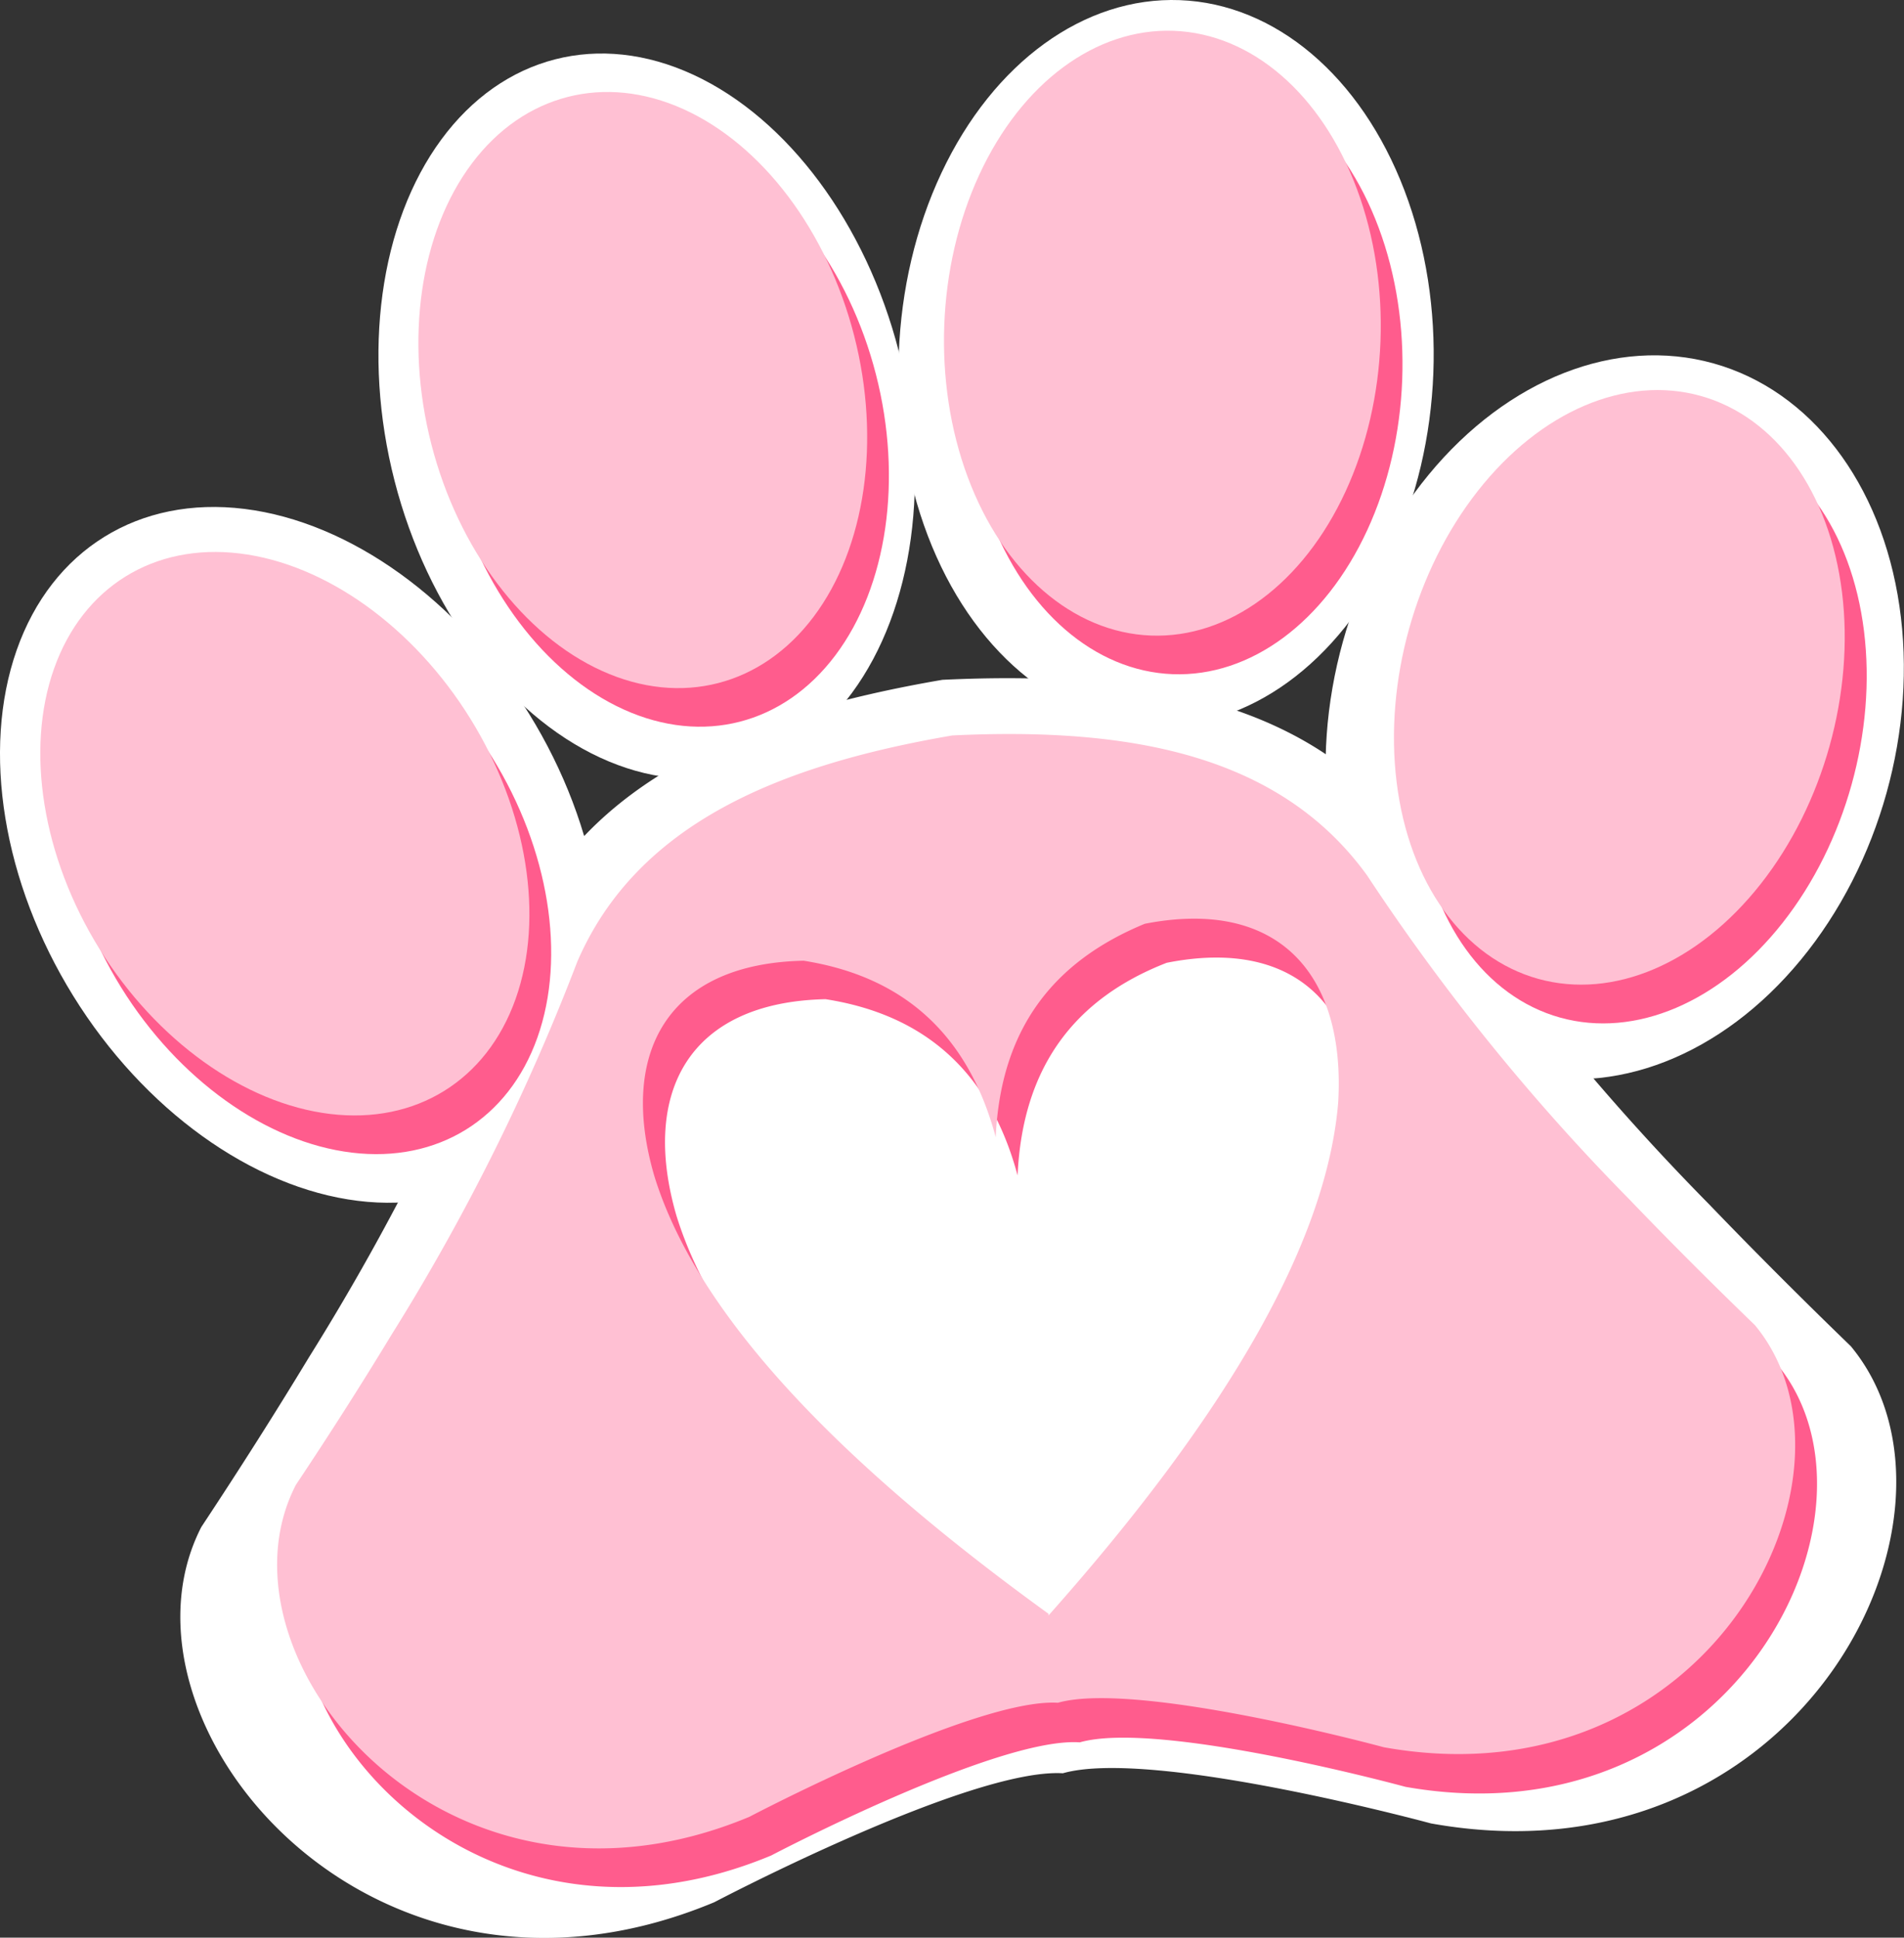 <svg xmlns="http://www.w3.org/2000/svg" viewBox="0 0 101.02 102.78">
  <rect x="0" y="0" width="101.02" height="102.78" fill="#333333" stroke="none"/>
  <defs>
    <style>.cls-1{fill:#fff;}.cls-2{fill:#ff5c8d;}.cls-3{fill:#ffc0d3;}</style>
  </defs>
  <g id="Camada_2" data-name="Camada 2">
    <g id="Layer_1" data-name="Layer 1">
      <ellipse class="cls-1" cx="15.98" cy="45.35" rx="14.22" ry="19.84"
               transform="translate(-21.49 15.21) rotate(-31.78)"/>
      <ellipse class="cls-1" cx="34.31" cy="22.07" rx="13.81" ry="19.54"
               transform="translate(-4.41 9.23) rotate(-14.4)"/>
      <ellipse class="cls-1" cx="61.87" cy="19.25" rx="19.26" ry="14.19"
               transform="translate(40.29 80.35) rotate(-87.83)"/>
      <ellipse class="cls-1" cx="85.67" cy="38.05" rx="19.49" ry="14.97"
               transform="translate(26.01 110.35) rotate(-74.42)"/>
      <path class="cls-1"
            d="M98.2,71.41q-4-3.87-7.53-7.54A128.08,128.08,0,0,1,74.93,44.44C69.63,37.1,60.51,35.56,50,36.06h0c-10.33,1.77-18.9,5.26-22.49,13.57A128.32,128.32,0,0,1,16.39,72q-2.62,4.33-5.71,9c-5.27,10.27,8.9,27.54,27.22,19.9,0,0,13.56-7.13,18.49-6.84v0c4.75-1.35,19.53,2.66,19.53,2.66C95.47,100.23,105.56,80.31,98.2,71.41Z"/>
      <ellipse class="cls-2" cx="16.27" cy="46.27" rx="11.58" ry="16.05"
               transform="translate(-21.93 15.51) rotate(-31.78)"/>
      <ellipse class="cls-2" cx="35.26" cy="22.74" rx="11.58" ry="16.05"
               transform="translate(-4.55 9.48) rotate(-14.4)"/>
      <ellipse class="cls-2" cx="62.82" cy="19.72" rx="16.05" ry="11.58"
               transform="translate(40.74 81.75) rotate(-87.83)"/>
      <ellipse class="cls-2" cx="87.08" cy="38.52" rx="16.05" ry="11.58"
               transform="translate(26.59 112.05) rotate(-74.42)"/>
      <path class="cls-2"
            d="M94.27,72.34q-3.55-3.42-6.66-6.67A112.54,112.54,0,0,1,73.69,48.48c-4.7-6.49-12.76-7.86-22-7.41h0c-9.13,1.57-16.71,4.65-19.89,12A113.63,113.63,0,0,1,21.9,72.87q-2.32,3.84-5.06,7.94c-4.65,9.1,7.88,24.37,24.08,17.61,0,0,12-6.3,16.37-6v0c4.21-1.2,17.28,2.36,17.28,2.36C91.86,97.84,100.79,80.21,94.27,72.34ZM72.11,60.53c-.6,7.24-5.65,16.28-15.37,27.22v-.1C44.9,79.09,38,71.37,35.88,64.45,34,57.93,36.55,53.16,43.8,53c5.18.81,8.69,3.77,10.19,9.35.26-5.73,3-9.37,7.91-11.28C69,49.66,72.56,53.76,72.11,60.53Z"/>
      <ellipse class="cls-3" cx="15.11" cy="44.22" rx="11.58" ry="16.05"
               transform="translate(-21.02 14.59) rotate(-31.78)"/>
      <ellipse class="cls-3" cx="34.1" cy="20.69" rx="11.58" ry="16.05"
               transform="translate(-4.07 9.13) rotate(-14.4)"/>
      <ellipse class="cls-3" cx="61.66" cy="17.67" rx="16.05" ry="11.58"
               transform="translate(41.68 78.62) rotate(-87.83)"/>
      <ellipse class="cls-3" cx="85.92" cy="36.46" rx="16.05" ry="11.58"
               transform="translate(27.72 109.43) rotate(-74.42)"/>
      <path class="cls-3"
            d="M93.11,70.29q-3.56-3.44-6.66-6.67A113.51,113.51,0,0,1,72.53,46.43c-4.7-6.49-12.76-7.86-22-7.42h0c-9.14,1.57-16.72,4.65-19.9,12a114.33,114.33,0,0,1-9.87,19.81q-2.32,3.83-5.06,7.94C11,87.85,23.56,103.13,39.76,96.37c0,0,12-6.31,16.37-6.05h0c4.21-1.19,17.29,2.36,17.29,2.36C90.7,95.78,99.63,78.16,93.11,70.29ZM71,58.48c-.6,7.23-5.65,16.28-15.37,27.21V85.6C43.74,77,36.86,69.32,34.72,62.39c-1.91-6.51.67-11.28,7.92-11.43,5.18.82,8.69,3.78,10.19,9.36C53.09,54.58,55.88,51,60.74,49,67.85,47.61,71.4,51.7,71,58.48Z"/>
    </g>
  </g>
</svg>
